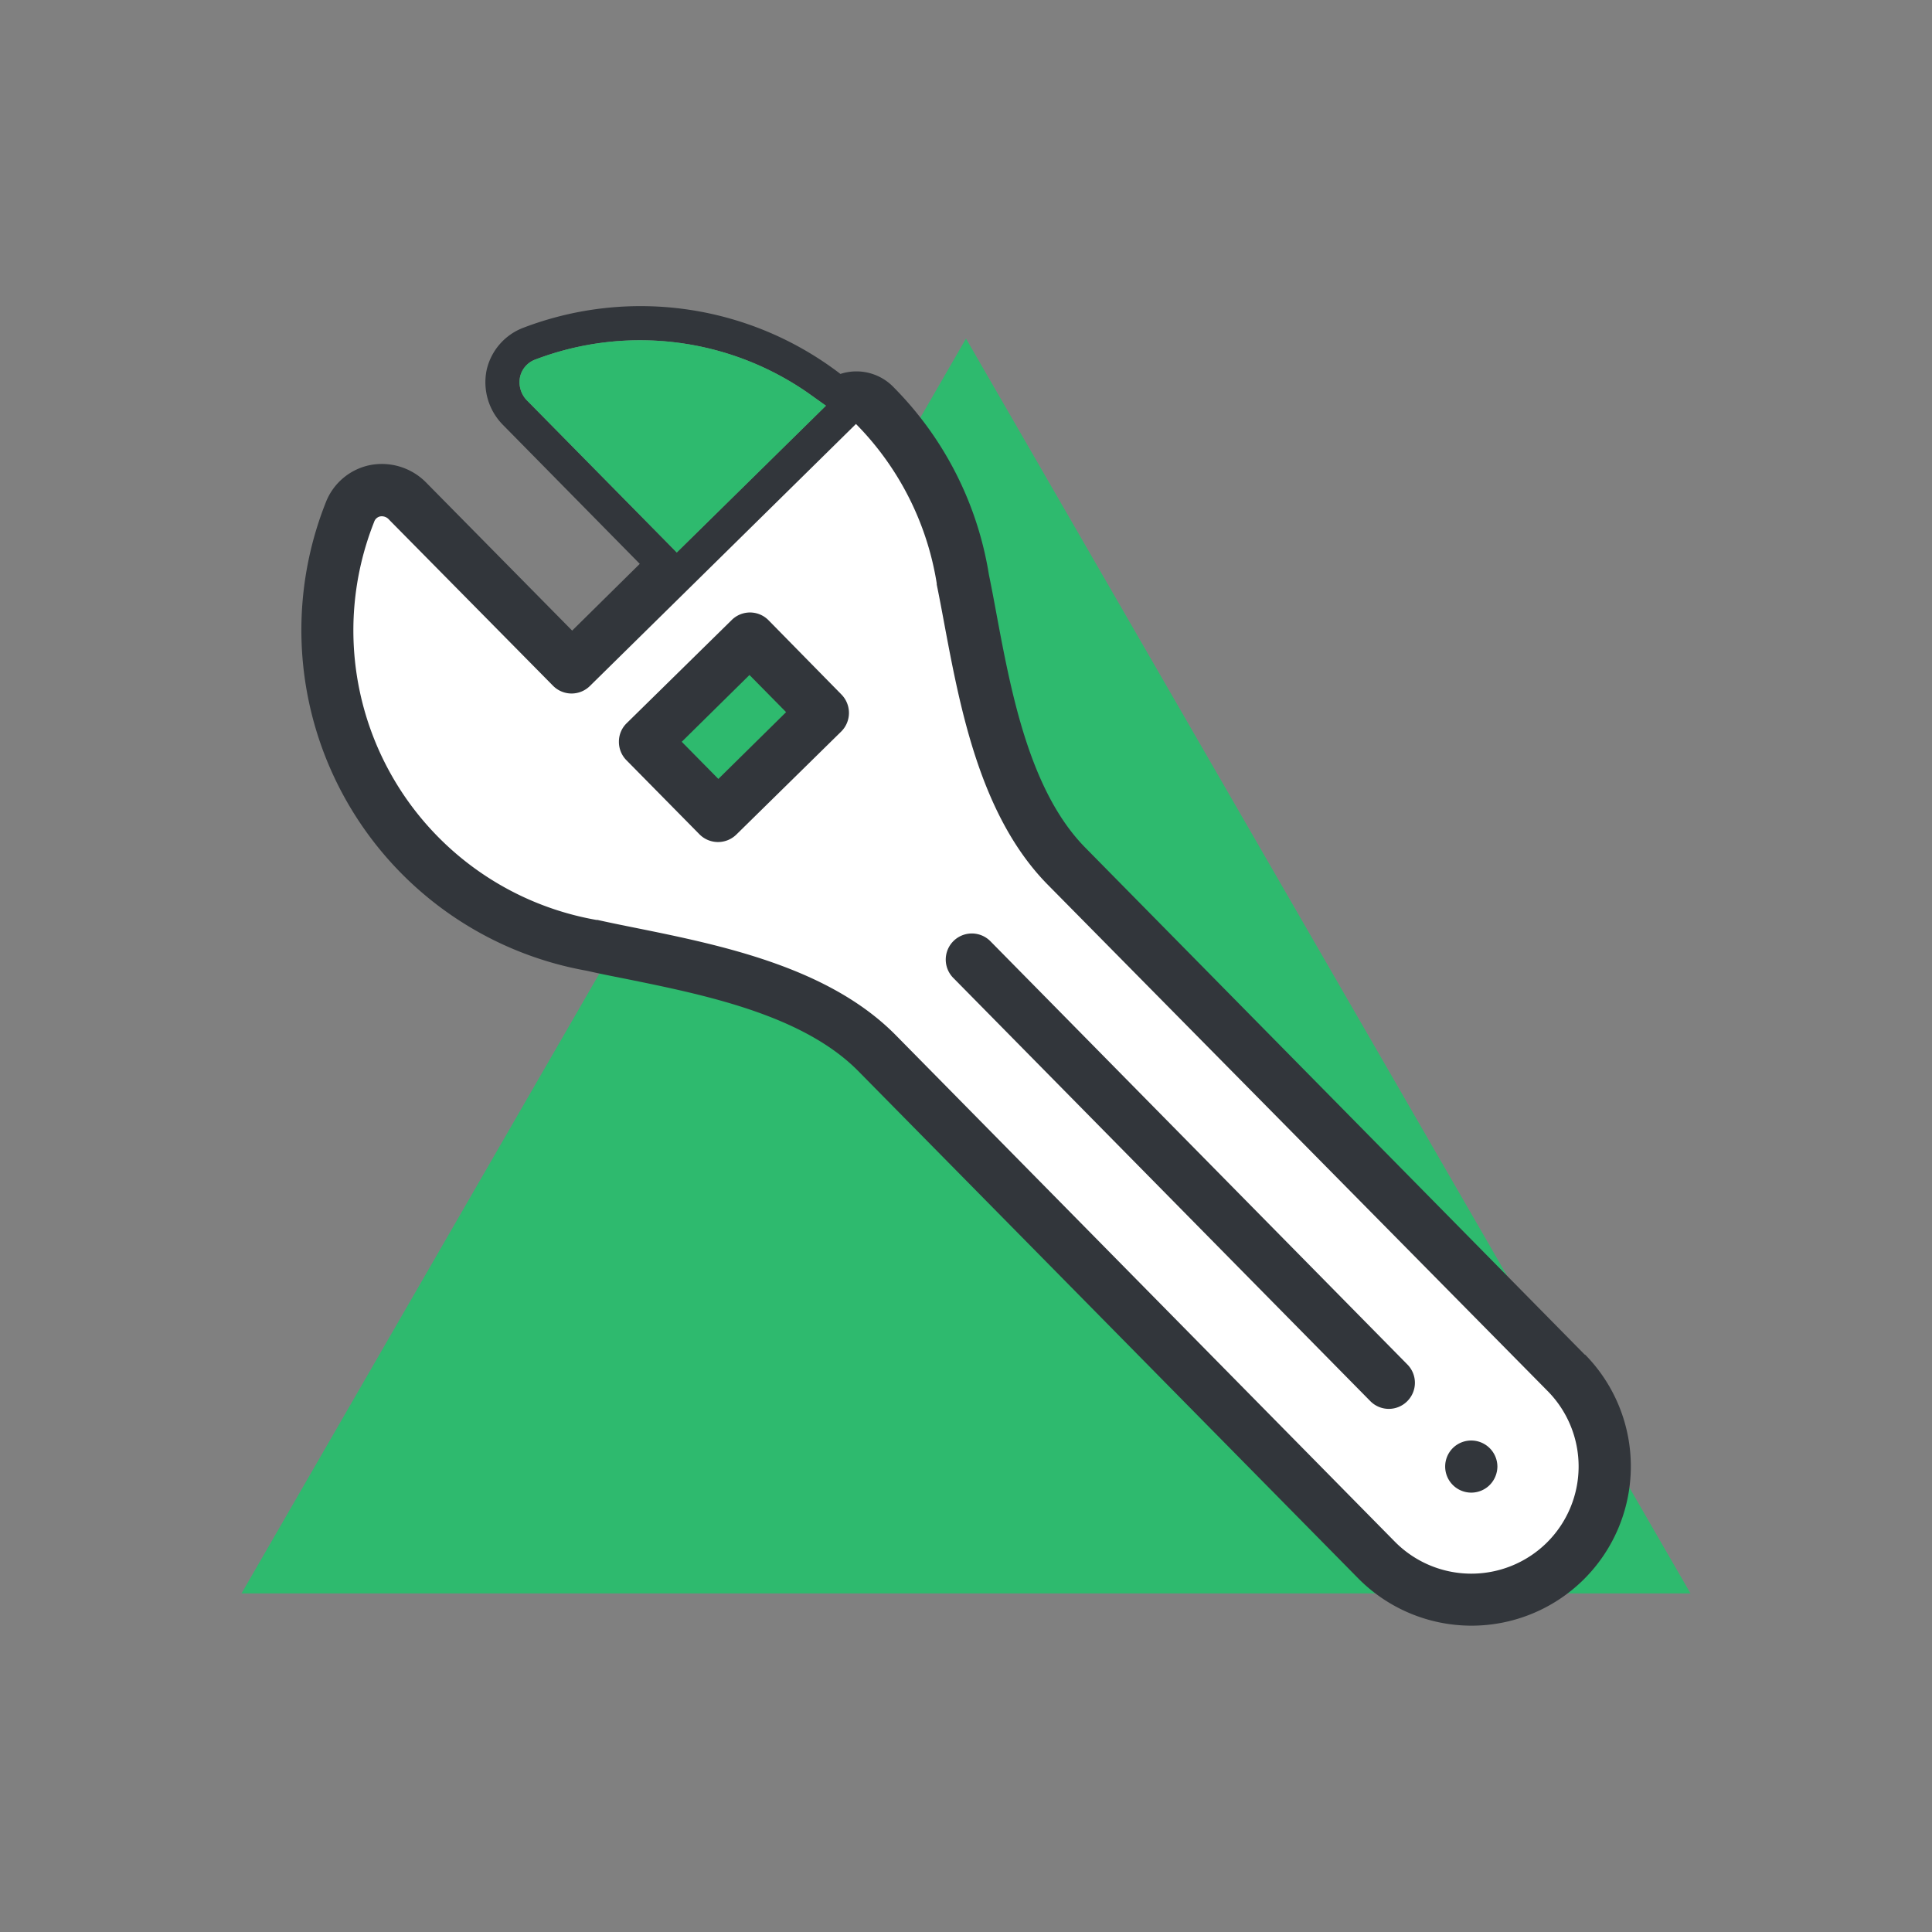 <svg viewBox="0 0 200 200" xmlns="http://www.w3.org/2000/svg"><rect x="0" y="0" width="200" height="200" fill="#808080" stroke="none"/><path d="m100 35.05-75 129.9h150z" fill="#2eba6e"/><path d="m88.69 43.91a30.27 30.27 0 0 1 8.36 16.5s0 .08 0 .12c.25 1.21.5 2.54.76 3.94 1.67 8.93 3.75 20 10.68 27.08l51.72 52.45a11.09 11.09 0 1 1 -15.81 15.6l-51.7-52.47c-6.93-7-18-9.28-26.92-11.08-1.4-.28-2.72-.55-3.93-.82h-.12a30.43 30.43 0 0 1 -23-41.2.84.84 0 0 1 .62-.57 1 1 0 0 1 .94.35l16.97 17.19a2.7 2.7 0 0 0 3.82 0l27.53-27.11z" fill="#fff"/><path d="m152.31 164.75a12.86 12.86 0 0 1 -9.22-3.85l-51.71-52.48c-6.53-6.63-17.31-8.81-26-10.56-1.45-.3-2.76-.56-4-.83a32.27 32.27 0 0 1 -24.38-43.7 2.67 2.67 0 0 1 2-1.7 3.07 3.07 0 0 1 .53-.05 2.93 2.93 0 0 1 2.1.92l16.94 17.2a.86.86 0 0 0 .61.25.87.87 0 0 0 .61-.24l27.57-27.17 1.16-1 1.31.94.14.13a32.08 32.08 0 0 1 8.9 17.54c.24 1.19.48 2.44.73 3.76v.25c1.63 8.69 3.65 19.49 10.18 26.13l51.71 52.47a12.94 12.94 0 0 1 -9.22 22z" fill="#fff"/><g fill="#32363b"><path d="m164.06 140.24-51.7-52.48c-5.78-5.86-7.69-16.08-9.22-24.28-.26-1.41-.51-2.74-.77-4a35.51 35.51 0 0 0 -9.84-19.37 5.34 5.34 0 0 0 -5.53-1.4 34 34 0 0 0 -32.8-4.79 6.12 6.12 0 0 0 -3.82 4.37 6.27 6.27 0 0 0 1.7 5.71l14.15 14.37-7 6.91-15.07-15.28a6.43 6.43 0 0 0 -5.87-1.85 6.24 6.24 0 0 0 -4.56 3.85 35.82 35.82 0 0 0 27 48.49c1.24.28 2.57.55 4 .83 8.18 1.66 18.37 3.72 24.14 9.58l51.71 52.47a16.49 16.49 0 0 0 23.5-23.15zm-109.45-98.73a2.7 2.7 0 0 1 -.77-2.51 2.5 2.5 0 0 1 1.6-1.79 30.45 30.45 0 0 1 28.24 3.49l1.82 1.3-15.44 15.19zm105.49 118.21a11.12 11.12 0 0 1 -15.7-.12l-51.7-52.47c-6.93-7-18-9.28-26.92-11.08-1.4-.28-2.72-.55-3.93-.82h-.12a30.43 30.43 0 0 1 -23-41.2.84.84 0 0 1 .62-.57 1 1 0 0 1 .94.35l16.97 17.19a2.7 2.7 0 0 0 3.82 0l27.53-27.11a30.27 30.27 0 0 1 8.36 16.5s0 .08 0 .12c.25 1.21.5 2.54.76 3.94 1.67 8.93 3.75 20 10.68 27.08l51.8 52.47a11.1 11.1 0 0 1 -.11 15.72z"/><path d="m64.87 74.87a2.65 2.65 0 0 0 -.8 1.9 2.69 2.69 0 0 0 .77 1.92l7.58 7.69a2.71 2.71 0 0 0 3.82 0l10.86-10.67a2.72 2.72 0 0 0 0-3.82l-7.55-7.69a2.69 2.69 0 0 0 -3.82 0z"/><path d="m150.41 149.89a2.7 2.7 0 0 0 3.79 3.85 2.75 2.75 0 0 0 .81-1.91 2.71 2.71 0 0 0 -4.6-1.94z"/><path d="m98.68 101.23 43.18 43.82a2.69 2.69 0 0 0 3.82 0 2.69 2.69 0 0 0 0-3.81l-43.15-43.8a2.7 2.7 0 1 0 -3.85 3.79z"/></g><path d="m71.06 72.59h9.85v5.4h-9.85z" fill="#2eba6e" transform="matrix(.712 -.702 .702 .712 -30.98 74.99)"/><path d="m54.61 41.51a2.7 2.7 0 0 1 -.77-2.51 2.5 2.5 0 0 1 1.6-1.79 30.45 30.45 0 0 1 28.24 3.49l1.82 1.3-15.44 15.19z" fill="#2eba6e"/></svg>